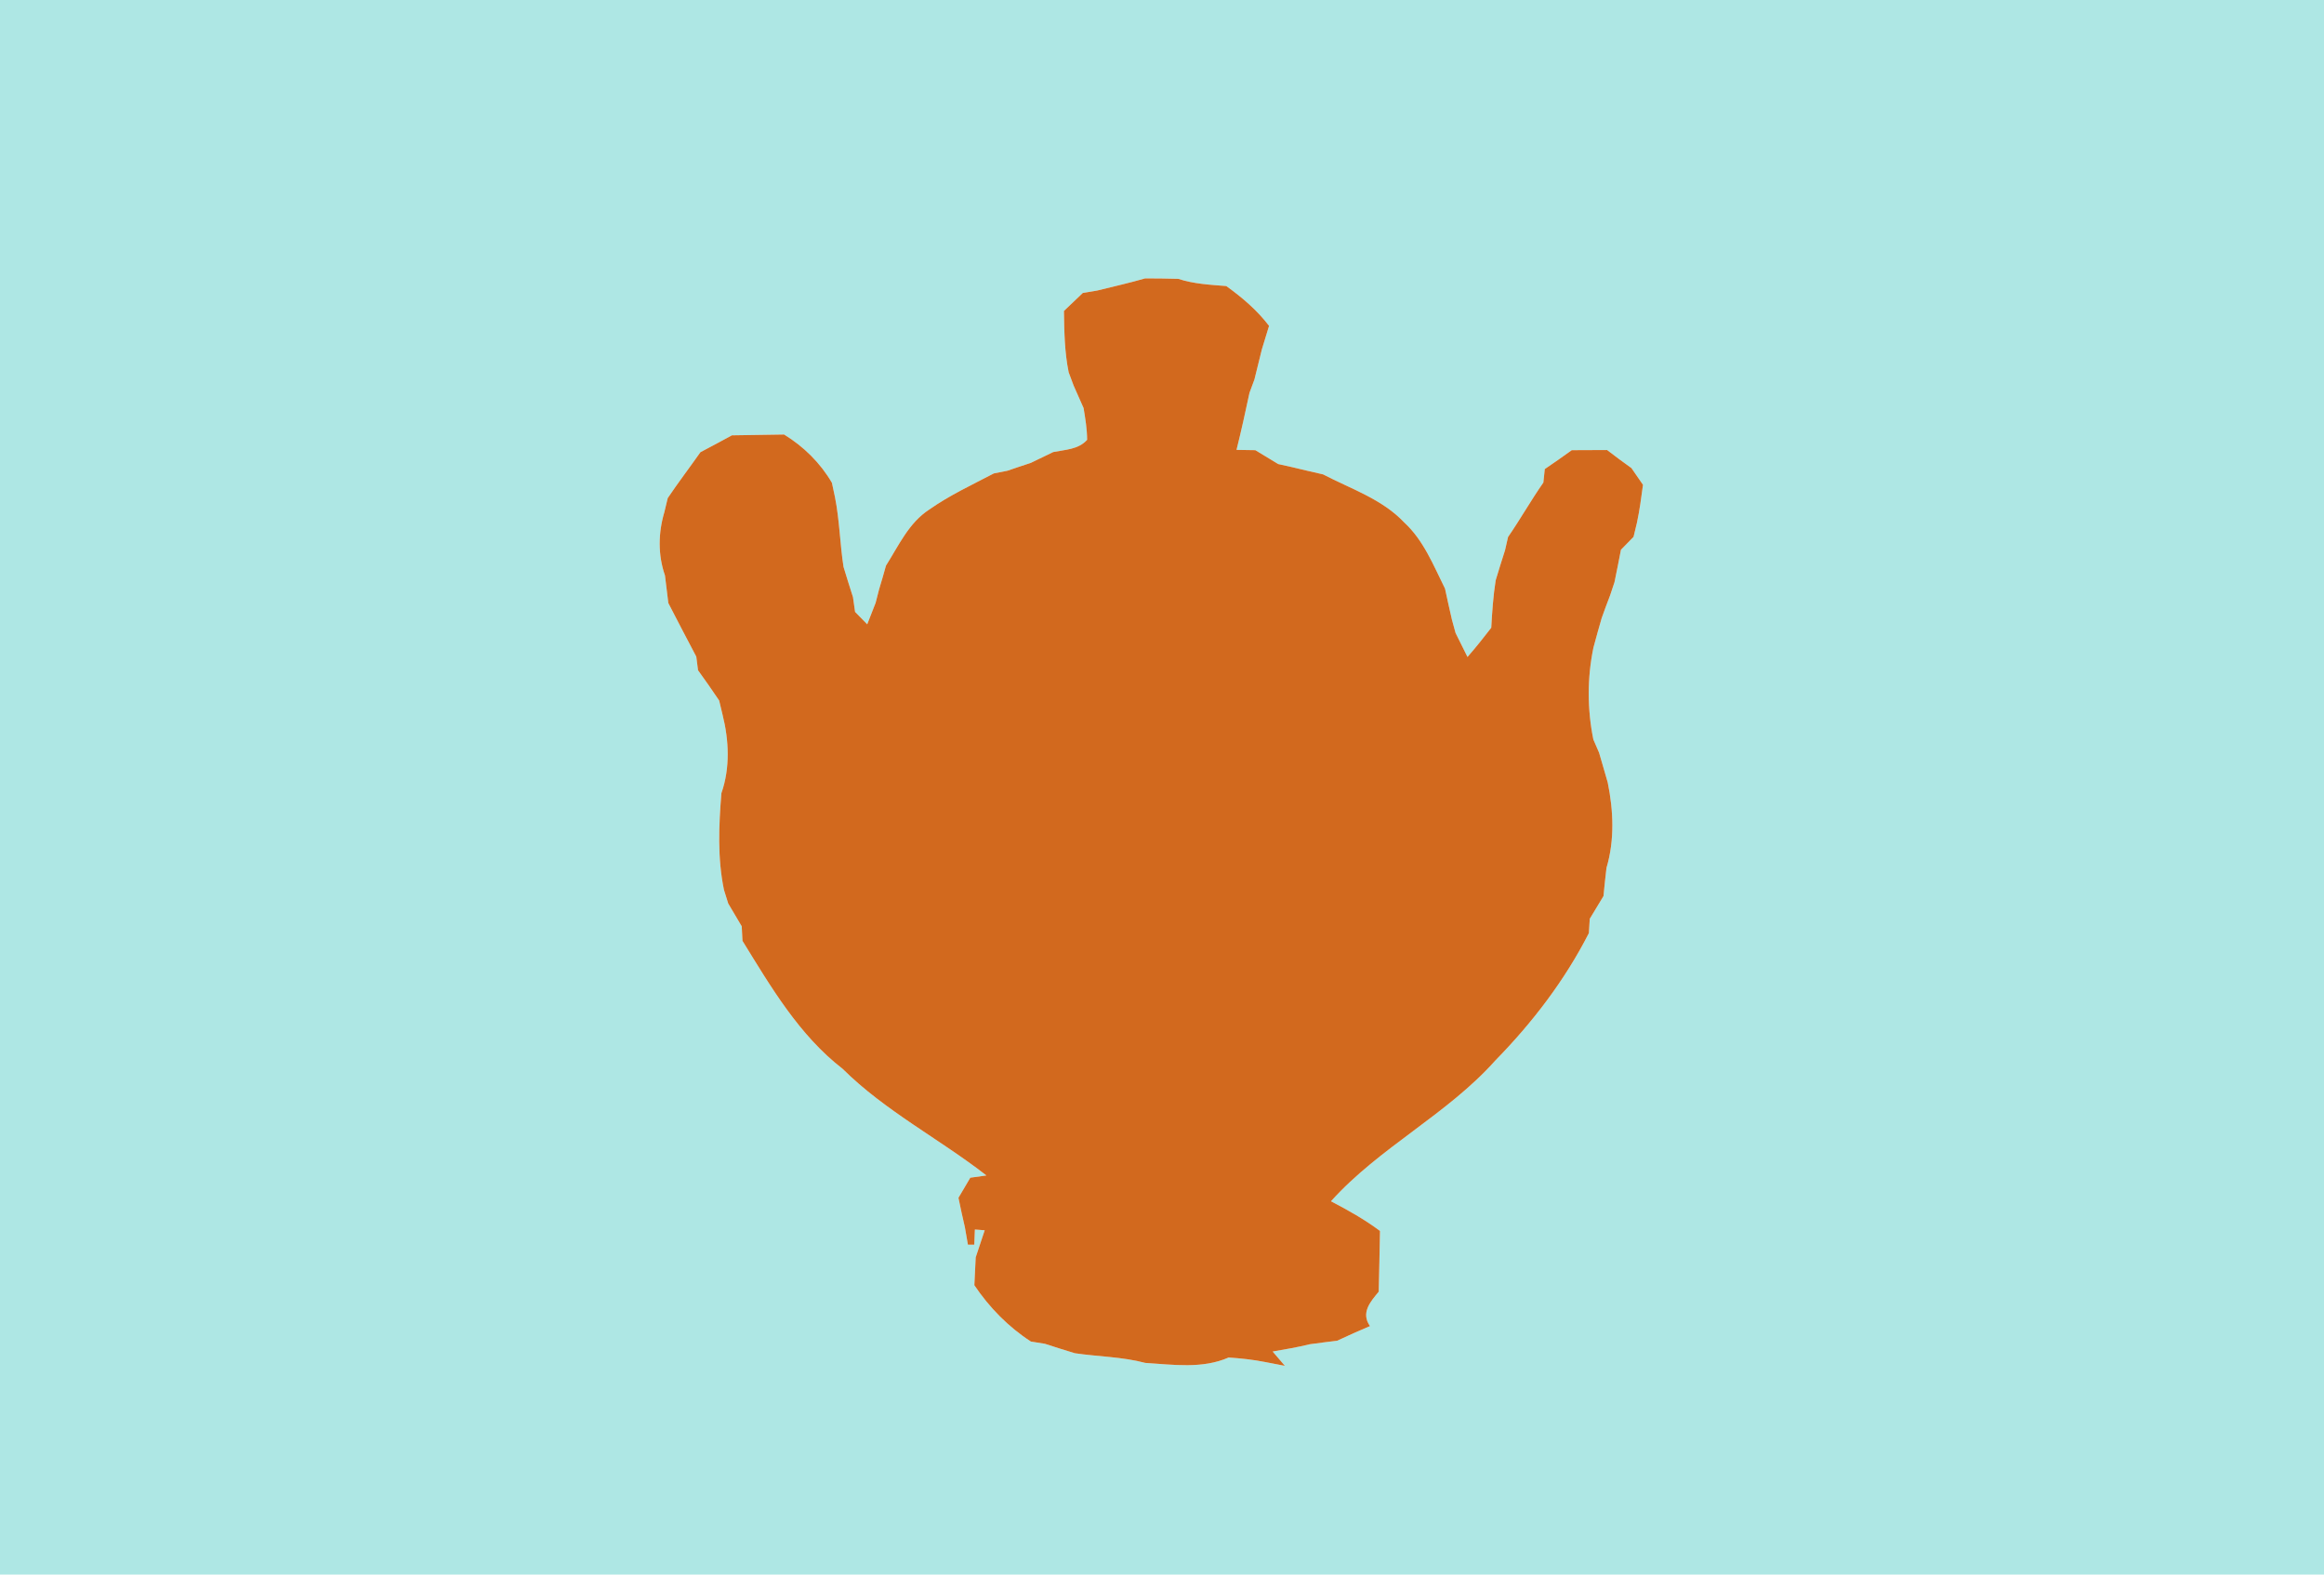 <?xml version="1.0" encoding="UTF-8" standalone="no"?>
<svg
   xmlns:dc="http://purl.org/dc/elements/1.1/"
   xmlns:cc="http://creativecommons.org/ns#"
   xmlns:rdf="http://www.w3.org/1999/02/22-rdf-syntax-ns#"
   xmlns:svg="http://www.w3.org/2000/svg"
   xmlns="http://www.w3.org/2000/svg"
   xmlns:sodipodi="http://sodipodi.sourceforge.net/DTD/sodipodi-0.dtd"
   xmlns:inkscape="http://www.inkscape.org/namespaces/inkscape"
   width="310pt"
   height="210pt"
   viewBox="0 0 310 210"
   version="1.1"
   id="svg2"
   inkscape:version="0.48.1 r9760"
   sodipodi:docname="messapian.svg">
  <defs
     id="defs12" />
  <sodipodi:namedview
     pagecolor="#ffffff"
     bordercolor="#666666"
     borderopacity="1"
     objecttolerance="10"
     gridtolerance="10"
     guidetolerance="10"
     inkscape:pageopacity="0"
     inkscape:pageshadow="2"
     inkscape:window-width="640"
     inkscape:window-height="480"
     id="namedview10"
     showgrid="false"
     inkscape:zoom="0.9752381"
     inkscape:cx="193.75"
     inkscape:cy="131.25"
     inkscape:window-x="0"
     inkscape:window-y="0"
     inkscape:window-maximized="0"
     inkscape:current-layer="svg2" />
  <g
     id="#aee7e4ff">
    <path
       fill="#aee7e4"
       opacity="1.00"
       d=" M 0.00 0.00 L 310.00 0.00 L 310.00 210.00 L 0.00 210.00 L 0.00 0.00 M 152.75 37.13 C 150.64 37.74 148.49 38.22 146.36 38.75 C 145.88 38.83 144.92 38.99 144.44 39.07 C 143.60 39.87 142.76 40.67 141.92 41.47 C 141.96 44.20 142.00 46.96 142.55 49.65 C 142.71 50.09 143.04 50.98 143.21 51.42 C 143.65 52.42 144.10 53.42 144.54 54.42 C 144.77 55.82 145.01 57.24 145.01 58.66 C 143.85 59.96 142.07 59.97 140.49 60.29 C 139.49 60.77 138.49 61.25 137.49 61.74 C 136.45 62.08 135.42 62.42 134.39 62.78 C 133.93 62.87 133.02 63.05 132.57 63.14 C 129.65 64.67 126.65 66.06 123.95 67.96 C 121.23 69.72 119.86 72.79 118.18 75.44 C 117.89 76.50 117.58 77.56 117.26 78.61 C 117.15 79.06 116.91 79.95 116.80 80.40 C 116.52 81.11 115.96 82.54 115.68 83.26 C 115.28 82.84 114.47 82.02 114.06 81.61 C 113.99 81.12 113.85 80.13 113.78 79.64 C 113.34 78.30 112.94 76.96 112.52 75.61 C 112.04 72.52 111.99 69.38 111.38 66.31 C 111.27 65.83 111.07 64.87 110.97 64.39 C 109.42 61.73 107.21 59.56 104.59 57.95 C 102.27 57.99 99.95 58.02 97.63 58.06 C 96.24 58.82 94.84 59.57 93.43 60.31 C 91.99 62.36 90.47 64.35 89.07 66.43 C 88.96 66.90 88.73 67.83 88.62 68.30 C 87.80 71.06 87.75 74.01 88.70 76.75 C 88.86 77.97 89.00 79.20 89.15 80.43 C 90.38 82.83 91.63 85.20 92.88 87.58 C 92.94 88.04 93.06 88.94 93.11 89.39 C 94.08 90.72 95.01 92.07 95.93 93.43 C 96.04 93.90 96.27 94.84 96.38 95.31 C 97.24 98.74 97.41 102.41 96.23 105.78 C 95.88 110.07 95.69 114.44 96.57 118.68 C 96.72 119.13 97.00 120.04 97.14 120.50 C 97.73 121.51 98.33 122.53 98.94 123.54 C 98.96 124.03 99.01 124.99 99.04 125.48 C 102.83 131.62 106.60 138.07 112.40 142.55 C 118.08 148.19 125.30 151.88 131.58 156.77 C 131.04 156.84 129.96 157.00 129.43 157.07 C 129.03 157.74 128.24 159.08 127.85 159.75 C 128.12 161.06 128.40 162.38 128.71 163.69 C 128.81 164.26 129.01 165.42 129.11 166.00 L 129.96 166.00 C 129.98 165.50 130.02 164.49 130.04 163.98 L 131.35 164.08 C 130.96 165.28 130.56 166.49 130.15 167.69 C 130.08 168.92 130.03 170.17 129.97 171.41 C 131.98 174.39 134.49 176.96 137.51 178.92 C 137.98 179.00 138.91 179.15 139.38 179.22 C 140.71 179.66 142.04 180.07 143.38 180.48 C 146.50 180.94 149.70 180.95 152.77 181.77 C 156.47 182.00 160.38 182.59 163.89 181.05 C 165.51 181.16 167.14 181.33 168.74 181.65 C 169.40 181.78 170.72 182.03 171.39 182.16 C 170.98 181.68 170.16 180.73 169.76 180.25 C 171.41 179.96 173.07 179.69 174.71 179.28 C 175.92 179.11 177.15 178.96 178.37 178.81 C 179.81 178.13 181.27 177.48 182.74 176.86 C 181.50 175.09 182.78 173.63 183.91 172.27 C 183.99 169.57 184.01 166.87 184.08 164.17 C 182.03 162.64 179.80 161.39 177.54 160.21 C 184.02 153.01 193.03 148.65 199.47 141.43 C 204.41 136.38 208.72 130.76 211.94 124.45 C 211.97 123.97 212.03 123.02 212.06 122.54 C 212.67 121.53 213.28 120.52 213.89 119.51 C 214.01 118.25 214.14 117.00 214.29 115.75 C 215.39 112.06 215.22 108.12 214.46 104.38 C 214.07 103.05 213.70 101.71 213.30 100.38 C 213.11 99.94 212.73 99.07 212.54 98.63 C 211.72 94.60 211.71 90.40 212.55 86.37 C 212.91 85.06 213.26 83.74 213.65 82.43 C 214.01 81.42 214.38 80.41 214.77 79.41 C 214.91 78.96 215.21 78.08 215.36 77.64 C 215.66 76.20 215.94 74.76 216.22 73.32 C 216.64 72.89 217.48 72.03 217.90 71.60 C 218.01 71.12 218.24 70.17 218.36 69.69 C 218.71 68.03 218.94 66.34 219.16 64.66 C 218.77 64.10 218.00 62.99 217.62 62.43 C 216.52 61.65 215.44 60.84 214.37 60.02 C 212.80 60.03 211.23 60.04 209.66 60.04 C 208.47 60.90 207.27 61.74 206.06 62.56 C 206.02 63.01 205.92 63.91 205.87 64.36 C 204.22 66.72 202.80 69.24 201.16 71.62 C 201.06 72.06 200.86 72.94 200.76 73.38 C 200.32 74.71 199.92 76.06 199.51 77.39 C 199.18 79.49 199.04 81.60 198.92 83.72 C 197.90 85.05 196.85 86.36 195.75 87.62 C 195.35 86.82 194.56 85.22 194.16 84.42 C 194.04 83.97 193.80 83.08 193.67 82.63 C 193.35 81.26 193.05 79.88 192.75 78.50 C 191.21 75.41 189.90 72.06 187.30 69.67 C 184.36 66.56 180.19 65.20 176.49 63.27 C 175.10 62.95 173.72 62.64 172.34 62.30 C 171.88 62.20 170.96 61.99 170.50 61.89 C 169.48 61.27 168.46 60.65 167.45 60.04 C 166.82 60.03 165.57 60.01 164.94 60.00 C 165.57 57.48 166.13 54.93 166.67 52.39 C 166.84 51.94 167.16 51.05 167.33 50.61 C 167.67 49.28 167.99 47.93 168.32 46.60 C 168.64 45.55 168.96 44.51 169.28 43.46 C 167.69 41.37 165.69 39.67 163.57 38.15 C 161.42 37.98 159.24 37.87 157.17 37.19 C 155.70 37.15 154.22 37.13 152.75 37.13 Z"
       id="path5" />
  </g>
  <g
     id="#e7852aff"
     style="fill:#d2691e">
    <path
       fill="#e7852a"
       opacity="1.00"
       d=" M 152.75 37.13 C 154.22 37.13 155.70 37.15 157.17 37.19 C 159.24 37.87 161.42 37.98 163.57 38.15 C 165.69 39.67 167.69 41.37 169.28 43.46 C 168.96 44.51 168.64 45.55 168.32 46.60 C 167.99 47.93 167.67 49.28 167.33 50.61 C 167.16 51.05 166.84 51.94 166.67 52.39 C 166.13 54.93 165.57 57.48 164.94 60.00 C 165.57 60.01 166.82 60.03 167.45 60.04 C 168.46 60.65 169.48 61.27 170.50 61.89 C 170.96 61.99 171.88 62.20 172.34 62.30 C 173.72 62.64 175.10 62.95 176.49 63.27 C 180.19 65.20 184.36 66.56 187.30 69.67 C 189.90 72.06 191.21 75.41 192.75 78.50 C 193.05 79.88 193.35 81.26 193.67 82.63 C 193.80 83.08 194.04 83.97 194.16 84.42 C 194.56 85.22 195.35 86.82 195.75 87.62 C 196.85 86.36 197.90 85.05 198.92 83.72 C 199.04 81.60 199.18 79.49 199.51 77.39 C 199.92 76.06 200.32 74.71 200.76 73.38 C 200.86 72.94 201.06 72.06 201.16 71.62 C 202.80 69.24 204.22 66.72 205.87 64.36 C 205.92 63.91 206.02 63.01 206.06 62.56 C 207.27 61.74 208.47 60.90 209.66 60.04 C 211.23 60.04 212.80 60.03 214.37 60.02 C 215.44 60.84 216.52 61.65 217.62 62.43 C 218.00 62.99 218.77 64.10 219.16 64.66 C 218.94 66.34 218.71 68.03 218.36 69.69 C 218.24 70.17 218.01 71.12 217.90 71.60 C 217.48 72.03 216.64 72.89 216.22 73.32 C 215.94 74.76 215.66 76.20 215.36 77.64 C 215.21 78.08 214.91 78.96 214.77 79.41 C 214.38 80.41 214.01 81.42 213.65 82.43 C 213.26 83.74 212.91 85.06 212.55 86.37 C 211.71 90.40 211.72 94.60 212.54 98.63 C 212.73 99.07 213.11 99.94 213.30 100.38 C 213.70 101.71 214.07 103.05 214.46 104.38 C 215.22 108.12 215.39 112.06 214.29 115.75 C 214.14 117.00 214.01 118.25 213.89 119.51 C 213.28 120.52 212.67 121.53 212.06 122.54 C 212.03 123.02 211.97 123.97 211.94 124.45 C 208.72 130.76 204.41 136.38 199.47 141.43 C 193.03 148.65 184.02 153.01 177.54 160.21 C 179.80 161.39 182.03 162.64 184.08 164.17 C 184.01 166.87 183.99 169.57 183.91 172.27 C 182.78 173.63 181.50 175.09 182.74 176.86 C 181.27 177.48 179.81 178.13 178.37 178.81 C 177.15 178.96 175.92 179.11 174.71 179.28 C 173.07 179.69 171.41 179.96 169.76 180.25 C 170.16 180.73 170.98 181.68 171.39 182.16 C 170.72 182.03 169.40 181.78 168.74 181.65 C 167.14 181.33 165.51 181.16 163.89 181.05 C 160.38 182.59 156.47 182.00 152.77 181.77 C 149.70 180.95 146.50 180.94 143.38 180.48 C 142.04 180.07 140.71 179.66 139.38 179.22 C 138.91 179.15 137.98 179.00 137.51 178.92 C 134.49 176.96 131.98 174.39 129.97 171.41 C 130.03 170.17 130.08 168.92 130.15 167.69 C 130.56 166.49 130.96 165.28 131.35 164.08 L 130.04 163.98 C 130.02 164.49 129.98 165.50 129.96 166.00 L 129.11 166.00 C 129.01 165.42 128.81 164.26 128.71 163.69 C 128.40 162.38 128.12 161.06 127.85 159.75 C 128.24 159.08 129.03 157.74 129.43 157.07 C 129.96 157.00 131.04 156.84 131.58 156.77 C 125.30 151.88 118.08 148.19 112.40 142.55 C 106.60 138.07 102.83 131.62 99.04 125.48 C 99.01 124.99 98.96 124.03 98.94 123.54 C 98.33 122.53 97.73 121.51 97.14 120.50 C 97.00 120.04 96.72 119.13 96.57 118.68 C 95.69 114.44 95.88 110.07 96.23 105.78 C 97.41 102.41 97.24 98.74 96.38 95.31 C 96.27 94.84 96.04 93.90 95.93 93.43 C 95.01 92.07 94.08 90.72 93.11 89.39 C 93.06 88.94 92.94 88.04 92.88 87.58 C 91.63 85.20 90.38 82.83 89.15 80.43 C 89.00 79.20 88.86 77.97 88.70 76.75 C 87.75 74.01 87.80 71.06 88.62 68.30 C 88.73 67.83 88.96 66.90 89.07 66.43 C 90.47 64.35 91.99 62.36 93.43 60.31 C 94.84 59.57 96.24 58.82 97.63 58.06 C 99.95 58.02 102.27 57.99 104.59 57.95 C 107.21 59.56 109.42 61.73 110.97 64.39 C 111.07 64.87 111.27 65.83 111.38 66.31 C 111.99 69.38 112.04 72.52 112.52 75.61 C 112.94 76.96 113.34 78.30 113.78 79.64 C 113.85 80.13 113.99 81.12 114.06 81.61 C 114.47 82.02 115.28 82.84 115.68 83.26 C 115.96 82.54 116.52 81.11 116.80 80.40 C 116.91 79.95 117.15 79.06 117.26 78.61 C 117.58 77.56 117.89 76.50 118.18 75.44 C 119.86 72.79 121.23 69.72 123.95 67.96 C 126.65 66.06 129.65 64.67 132.57 63.14 C 133.02 63.05 133.93 62.87 134.39 62.78 C 135.42 62.42 136.45 62.08 137.49 61.74 C 138.49 61.25 139.49 60.77 140.49 60.29 C 142.07 59.97 143.85 59.96 145.01 58.66 C 145.01 57.24 144.77 55.82 144.54 54.42 C 144.10 53.42 143.65 52.42 143.21 51.42 C 143.04 50.98 142.71 50.09 142.55 49.65 C 142.00 46.96 141.96 44.20 141.92 41.47 C 142.76 40.67 143.60 39.87 144.44 39.07 C 144.92 38.99 145.88 38.83 146.36 38.75 C 148.49 38.22 150.64 37.74 152.75 37.13 Z"
       id="path8"
       style="fill:#d2691e" />
  </g>
</svg>
